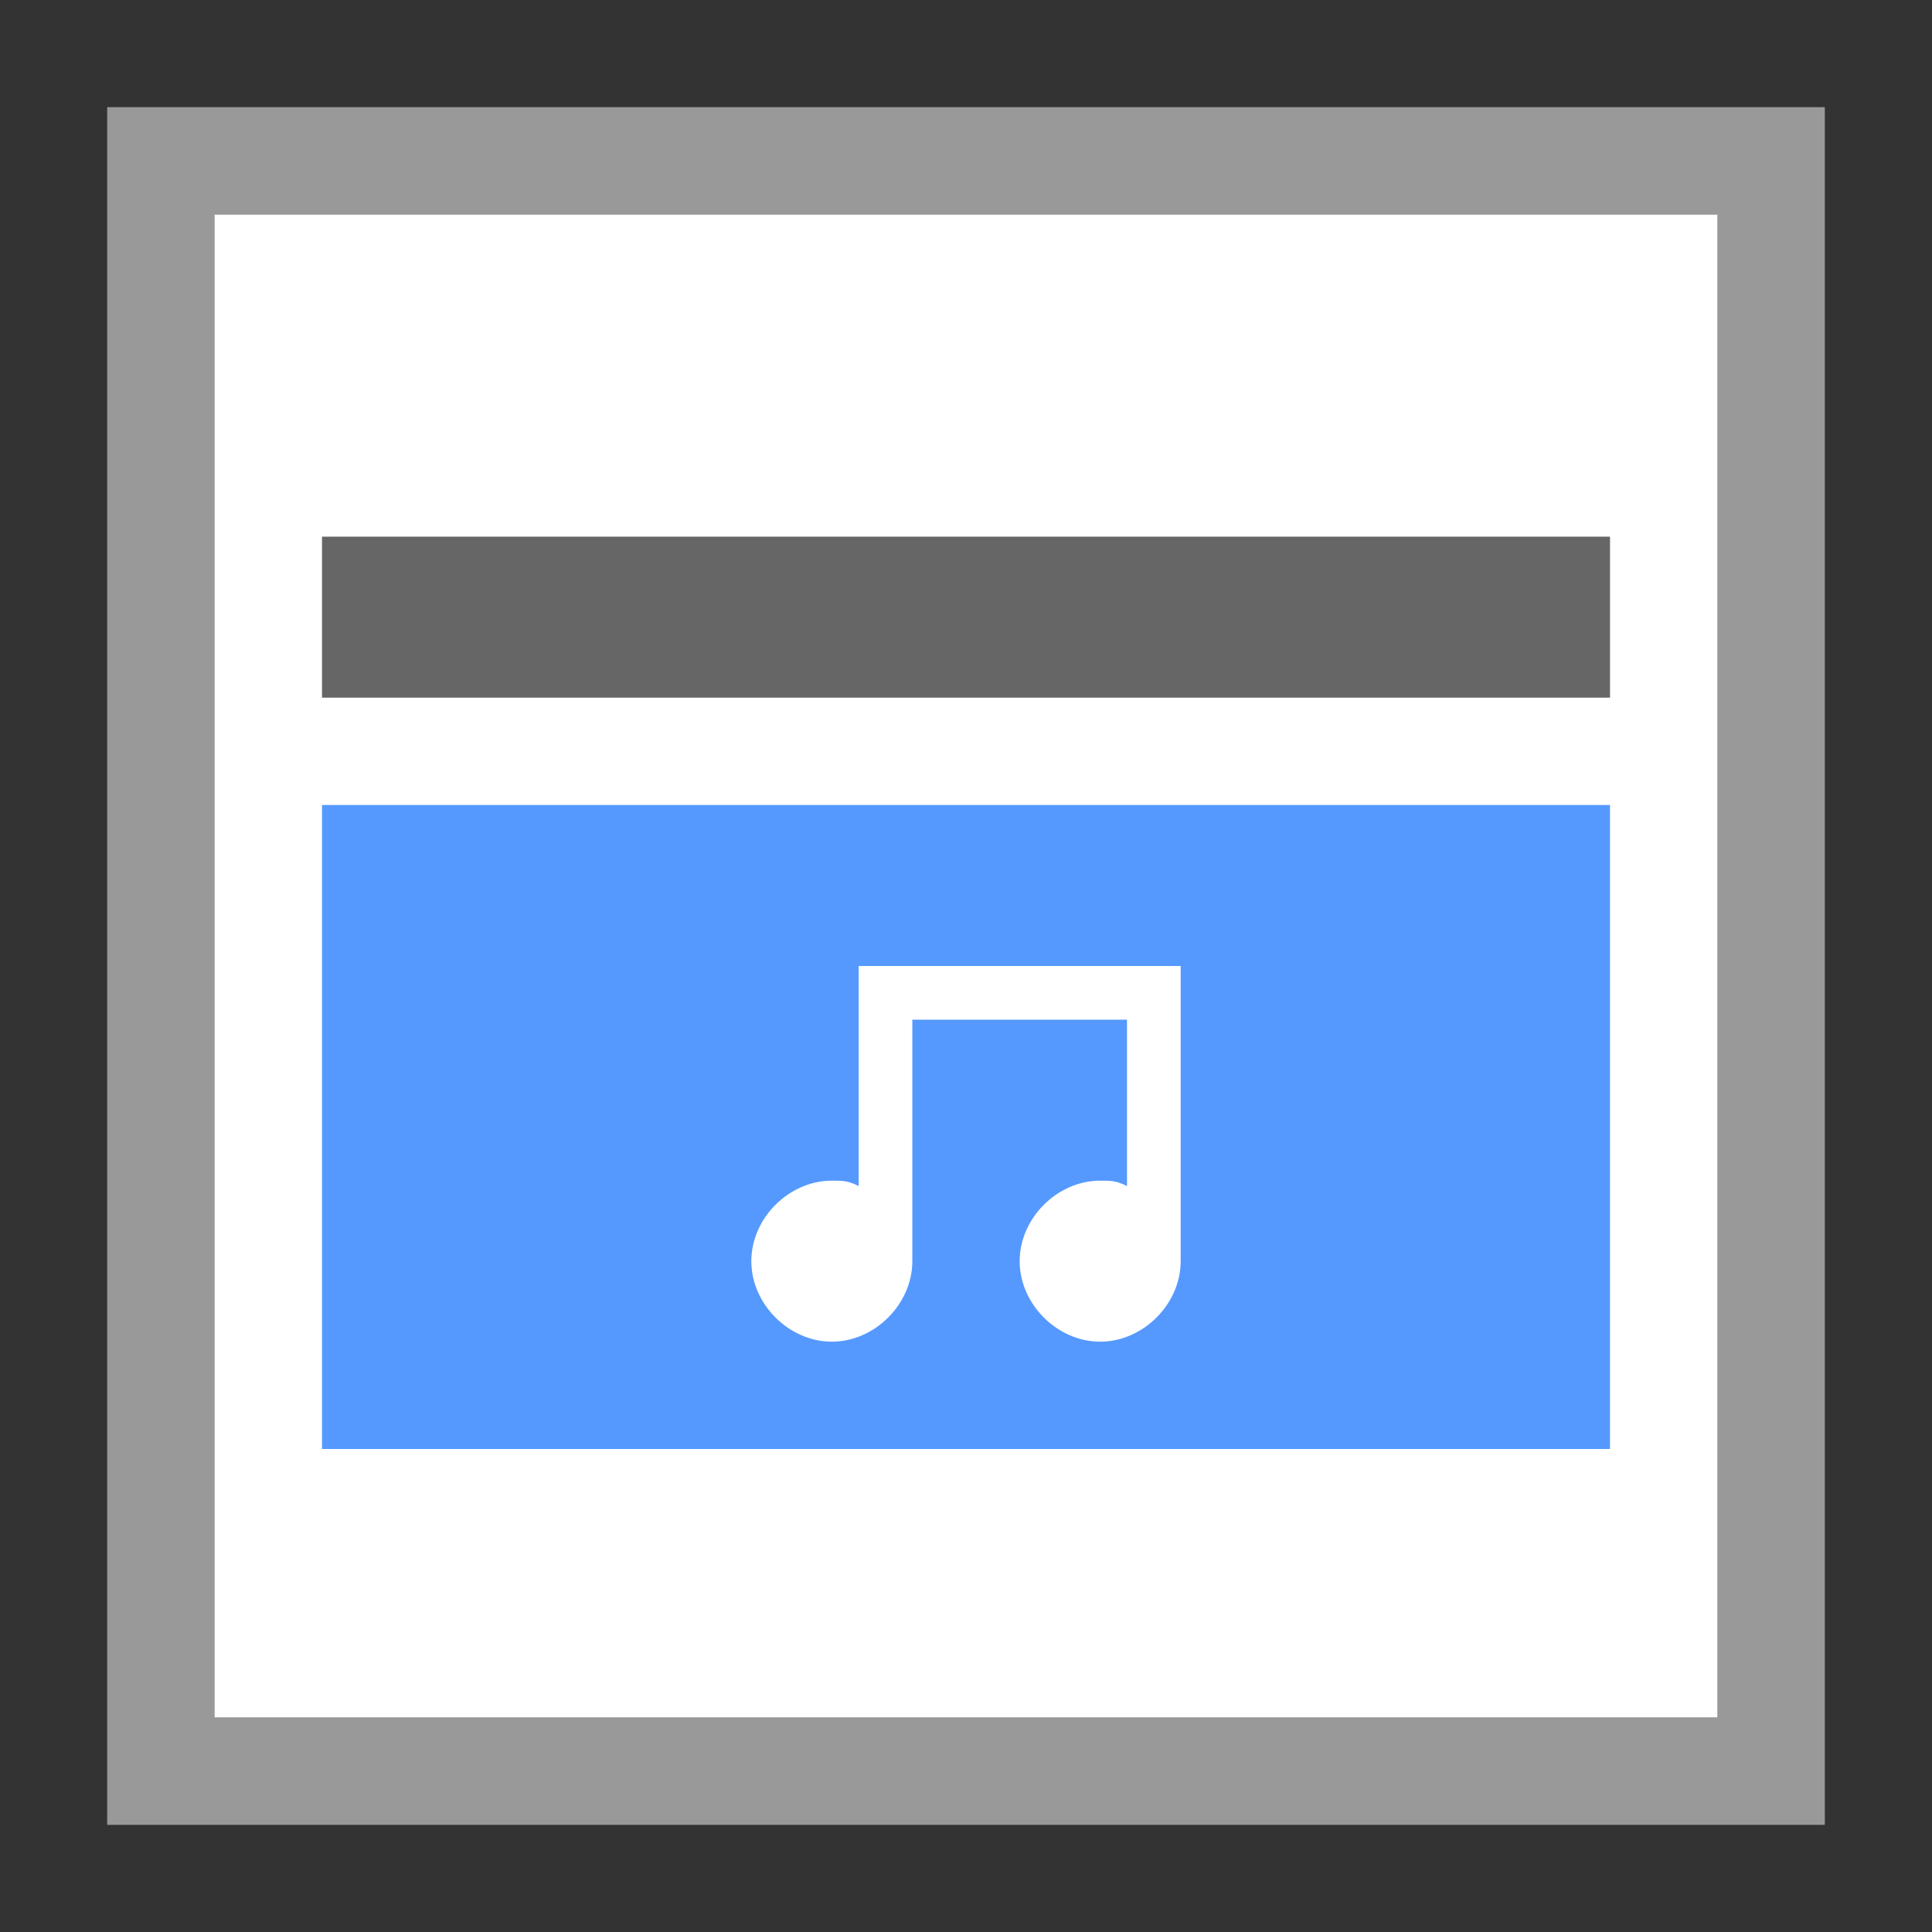 <svg width="36" height="36" viewBox="0 0 36 36" xmlns="http://www.w3.org/2000/svg">
  <rect x="0" y="0" width="36" height="36" fill="#333333" stroke="none"/>
  <g fill="none" fill-rule="nonzero">
    <path fill="#FFF" d="M2 2h32v32H2z"/>
    <path fill="#999" d="M2 2v32h32V2H2zm2 2h28v28H4V4z"/>
    <path fill="#59F" d="M6 15h24v12H6z"/>
    <path fill="#666" d="M6 10h24v3H6z"/>
    <path fill="#FFF" d="M21 18h-5v4.1c-.2-.1-.3-.1-.5-.1-.8 0-1.5.7-1.5 1.5s.7 1.5 1.5 1.5 1.5-.7 1.5-1.5V19h4v3.1c-.2-.1-.3-.1-.5-.1-.8 0-1.5.7-1.5 1.5s.7 1.5 1.5 1.5 1.5-.7 1.5-1.5V18h-1z"/>
  </g>
</svg>
